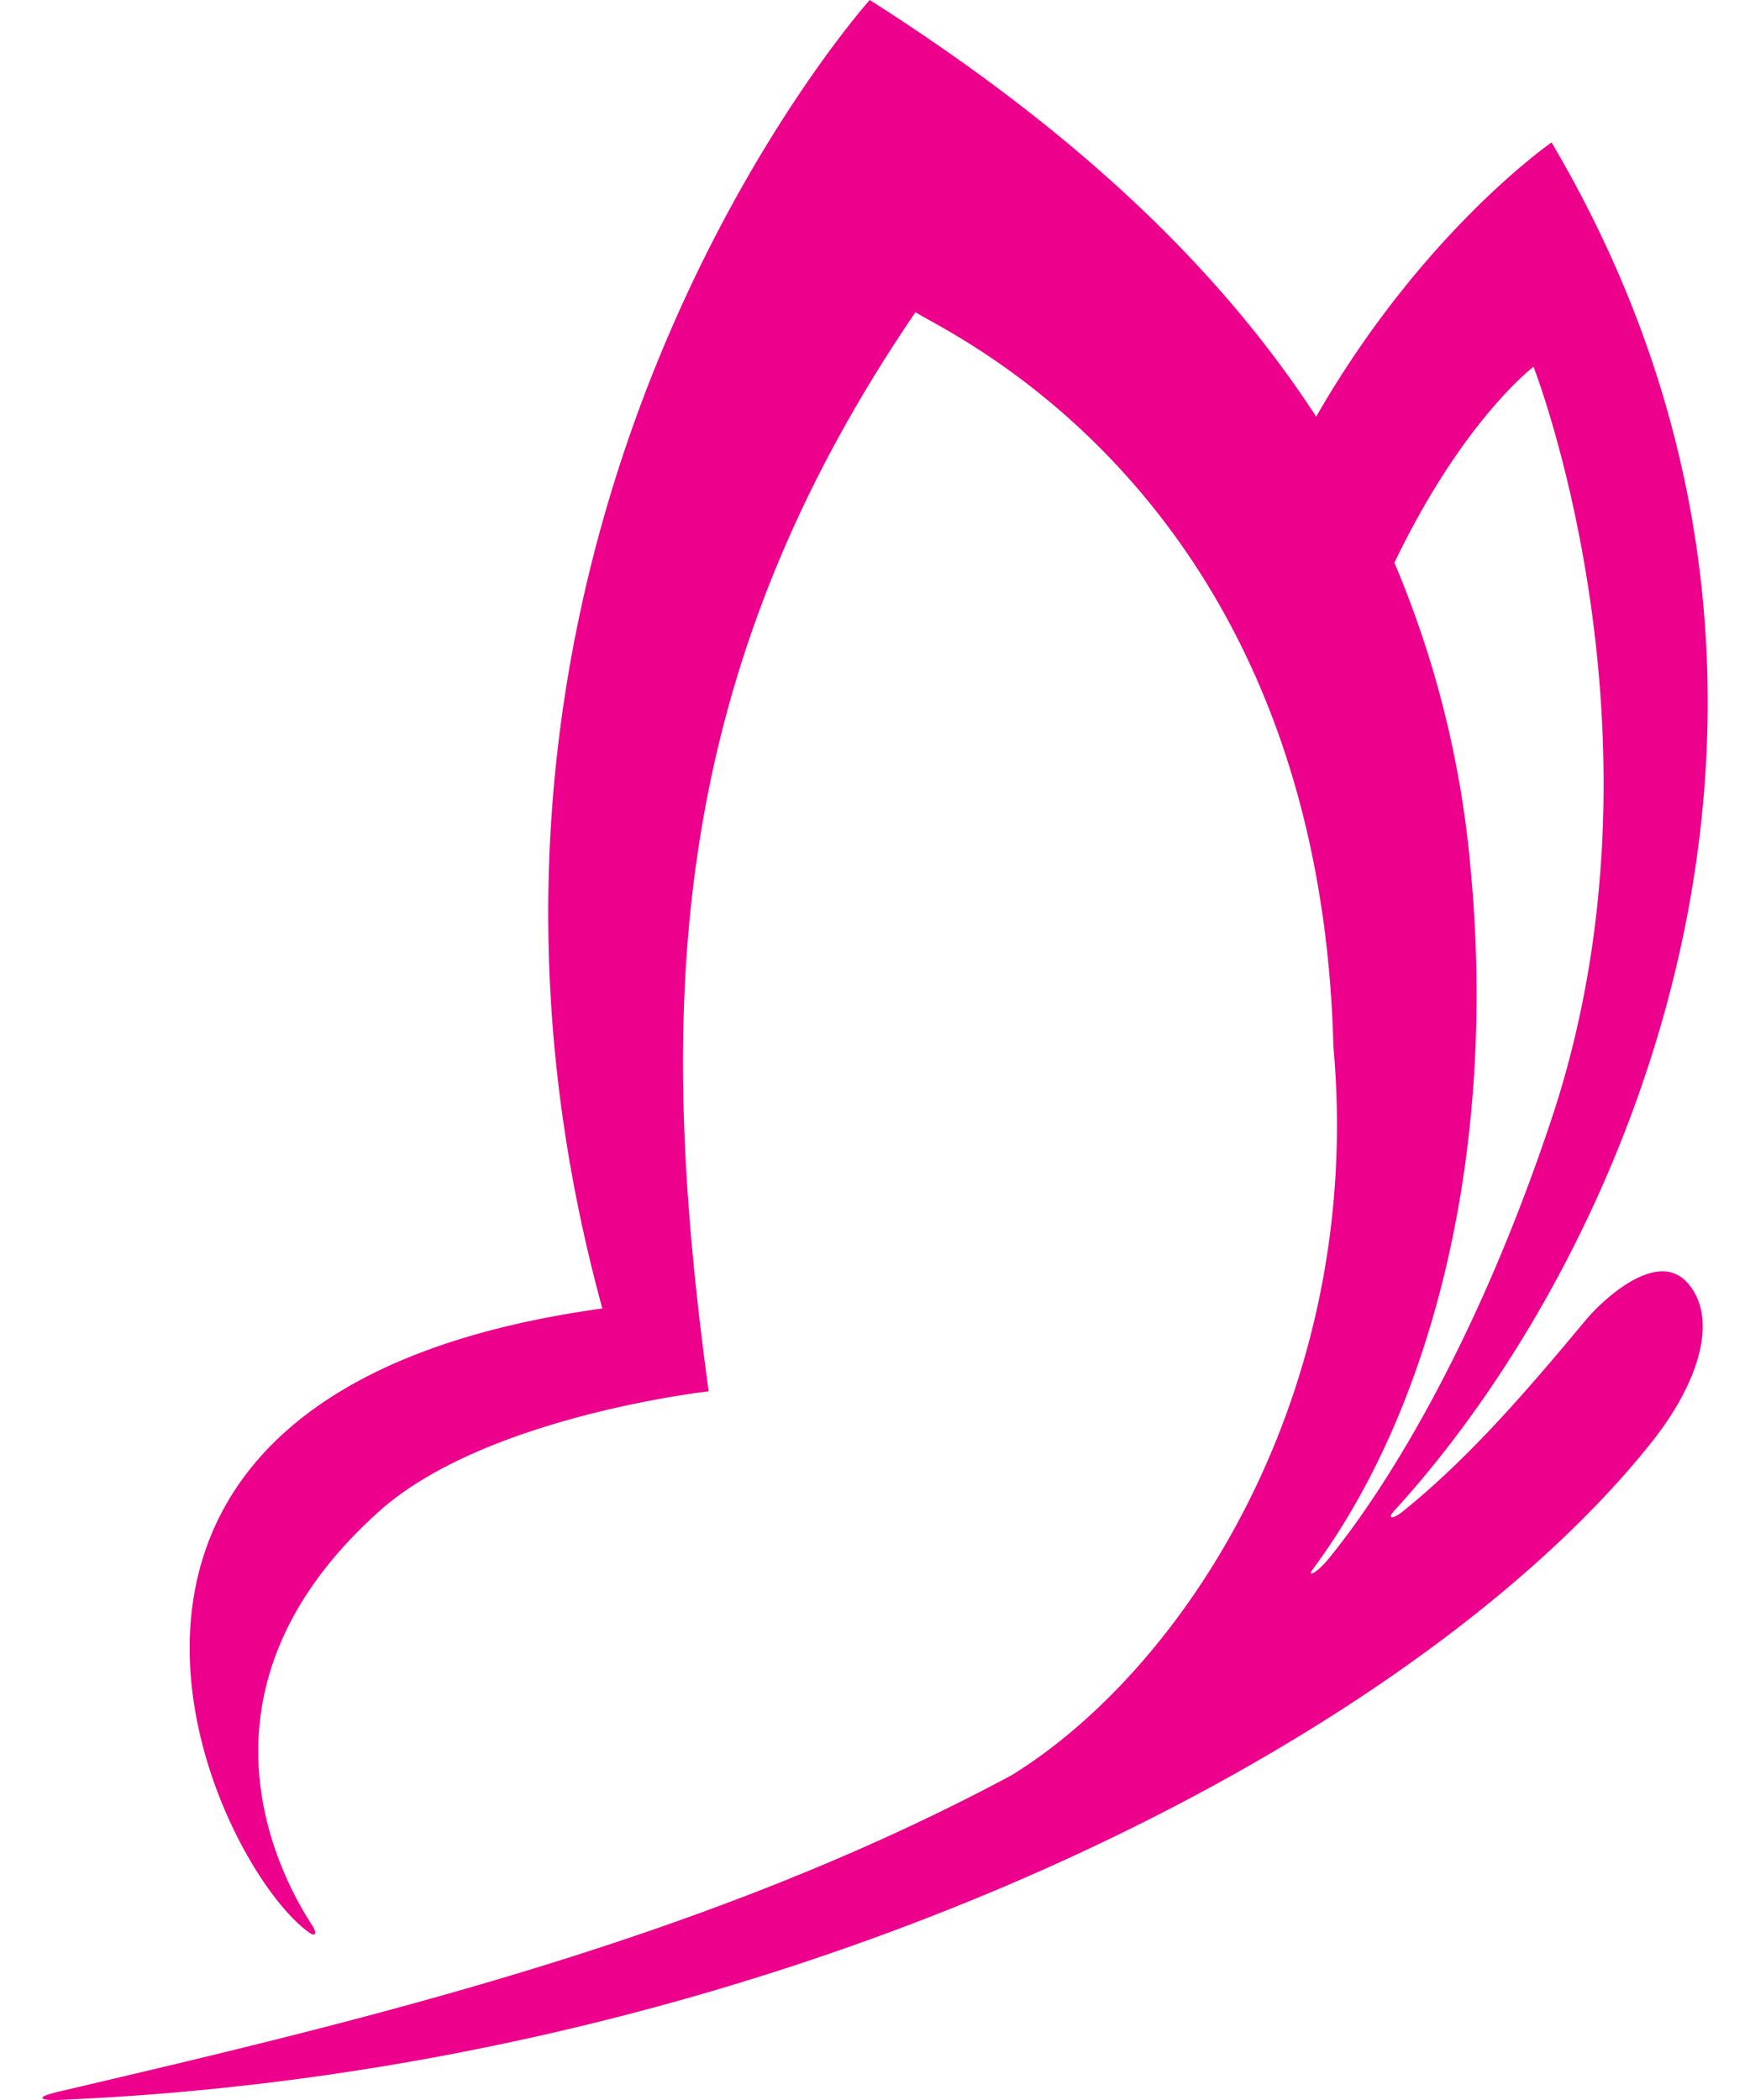 <svg fill="#EC008C" role="img" viewBox="0 0 20 24" xmlns="http://www.w3.org/2000/svg"><title>Veepee</title><path d="M16.808 9.941a11.55 11.55 0 0 0-0.872-3.51c0.784-1.634 1.59-2.239 1.59-2.239s1.658 4.244 0.203 8.605c-0.9 2.698-1.977 4.328-2.554 5.028-0.129 0.156-0.243 0.205-0.172 0.11 1.36-1.834 2.109-4.749 1.805-7.994m1.317 5.143c-0.672 0.809-1.35 1.594-2.1 2.195-0.108 0.086-0.176 0.08-0.093-0.011 2.653-2.896 5.536-9.314 1.8-15.64 0 0-1.477 1.02-2.69 3.134C13.846 2.922 12.106 1.379 9.94 0c0 0-5.479 6.107-3.056 14.954-6.99 0.964-4.452 6.361-3.344 7.137 0.052 0.037 0.096 0.018 0.025-0.091-0.393-0.603-1.491-2.71 0.773-4.732 1.215-1.084 3.761-1.367 3.761-1.367-0.579-4.248-0.538-8.086 2.364-12.333 0.371 0.246 4.616 2.112 4.776 8.396 0.355 3.941-1.691 7.096-3.677 8.324-3.519 1.888-7.468 2.814-10.901 3.619-0.291 0.069-0.178 0.1 0.016 0.092 8.156-0.343 15.407-4.011 18.195-7.512 0.537-0.673 0.777-1.414 0.415-1.824-0.361-0.411-1.016 0.244-1.162 0.421"/></svg>